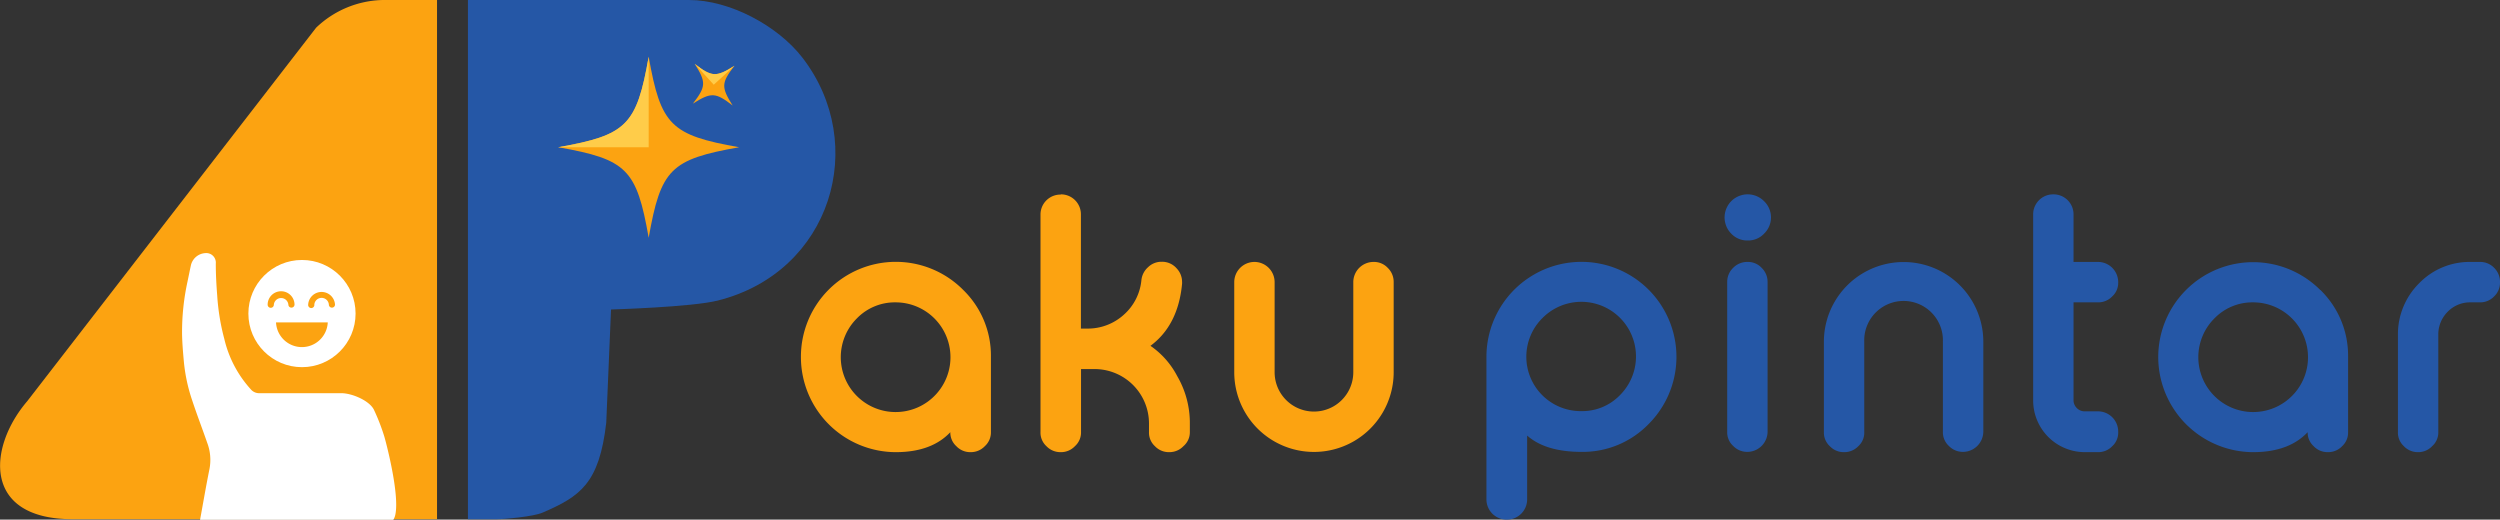 <svg xmlns="http://www.w3.org/2000/svg" viewBox="0 0 459.47 95.5"><rect x="0" y="0" width="459.47" height="95.5" fill="#333333" stroke="none"/><defs><style>.cls-1{fill:#2557a6;}.cls-2{fill:#fca311;}.cls-3{fill:#fff;}.cls-4{fill:#ffcc49;}</style></defs><title>Logo Aku Pintar - color text_1</title><g id="Layer_2" data-name="Layer 2"><g id="Layer_1-2" data-name="Layer 1"><path class="cls-1" d="M111.42,77.7l.88-20.82s14.82-.43,19.61-1.64c20.9-5.24,27.87-28.78,15.52-44.7C142.94,4.76,134.17,0,126.6,0L86,0V95.42h5.3c1.39,0,6.67-.45,8.43-1.21C106.58,91.24,110.13,88.92,111.42,77.7Z"/><path class="cls-2" d="M177,53.26a16.84,16.84,0,0,1,5.12,12.33V79.38A3.4,3.4,0,0,1,181,82a3.53,3.53,0,0,1-2.58,1.1h-.09a3.5,3.5,0,0,1-2.57-1.1,3.37,3.37,0,0,1-1.1-2.57q-3.45,3.66-10,3.67a17.48,17.48,0,0,1-17.46-17.46A17.44,17.44,0,0,1,177,53.26ZM157.5,58.5a10.08,10.08,0,1,0,7.12-2.93A9.72,9.72,0,0,0,157.5,58.5Z"/><path class="cls-2" d="M195,35.72a3.67,3.67,0,0,1,3.66,3.67v21h1.15a9.84,9.84,0,0,0,6.76-2.57,9.7,9.7,0,0,0,3.21-6.37A3.66,3.66,0,0,1,211,49.11a3.5,3.5,0,0,1,2.46-1h.09a3.52,3.52,0,0,1,2.7,1.21,3.57,3.57,0,0,1,1,2.46,2.87,2.87,0,0,1,0,.39q-.72,7.61-5.81,11.39a15.31,15.31,0,0,1,4.91,5.55,17.1,17.1,0,0,1,2.33,8.69v1.55A3.36,3.36,0,0,1,217.5,82a3.53,3.53,0,0,1-2.58,1.1h-.09a3.5,3.5,0,0,1-2.57-1.1,3.36,3.36,0,0,1-1.09-2.57V77.83a10,10,0,0,0-10-10h-2.49V79.38A3.36,3.36,0,0,1,197.56,82a3.5,3.5,0,0,1-2.57,1.1h-.09a3.53,3.53,0,0,1-2.58-1.1,3.36,3.36,0,0,1-1.09-2.57v-40a3.67,3.67,0,0,1,3.67-3.67Z"/><path class="cls-2" d="M234.26,68.41a7.23,7.23,0,1,0,14.46,0V51.84a3.72,3.72,0,0,1,3.69-3.7h.06a3.44,3.44,0,0,1,2.58,1.09,3.56,3.56,0,0,1,1.09,2.61V68.41a14.65,14.65,0,0,1-29.3,0V51.84a3.72,3.72,0,0,1,3.67-3.7h.09a3.72,3.72,0,0,1,3.66,3.7Z"/><path class="cls-1" d="M276.86,95.5a3.72,3.72,0,0,1-3.67-3.67V65.53A17.46,17.46,0,1,1,303,77.93a16.84,16.84,0,0,1-12.33,5.12q-6.61,0-10-3V91.83A3.72,3.72,0,0,1,277,95.5Zm20.87-22.88a10,10,0,0,0-14.2-14.21,10,10,0,0,0,7.12,17.15A9.63,9.63,0,0,0,297.73,72.62Z"/><path class="cls-1" d="M321.2,44.2a4.05,4.05,0,0,1-3-1.24,4.22,4.22,0,1,1,6-6,4.14,4.14,0,0,1,0,6A4,4,0,0,1,321.2,44.2Zm0,3.94a3.41,3.41,0,0,1,2.57,1.09,3.56,3.56,0,0,1,1.09,2.61V79.38a3.74,3.74,0,0,1-3.66,3.67h-.06a3.57,3.57,0,0,1-2.61-1.1,3.36,3.36,0,0,1-1.09-2.57V51.84a3.56,3.56,0,0,1,1.09-2.61,3.6,3.6,0,0,1,2.61-1.09Z"/><path class="cls-1" d="M342.63,79.38A3.36,3.36,0,0,1,341.54,82a3.53,3.53,0,0,1-2.58,1.1h-.09A3.5,3.5,0,0,1,336.3,82a3.36,3.36,0,0,1-1.09-2.57V62.81a14.65,14.65,0,0,1,29.3,0V79.38a3.76,3.76,0,0,1-3.67,3.67h-.06a3.57,3.57,0,0,1-2.61-1.1,3.4,3.4,0,0,1-1.09-2.57V62.81a7.23,7.23,0,1,0-14.45,0Z"/><path class="cls-1" d="M377.42,35.72a3.67,3.67,0,0,1,3.67,3.67v8.75h4.54a3.72,3.72,0,0,1,3.67,3.7v.06a3.36,3.36,0,0,1-1.09,2.57,3.53,3.53,0,0,1-2.58,1.1h-4.54v18A2,2,0,0,0,381.7,75a2,2,0,0,0,1.51.6h2.42a3.72,3.72,0,0,1,3.67,3.7v.06A3.36,3.36,0,0,1,388.21,82a3.53,3.53,0,0,1-2.58,1.1h-2.42a9.51,9.51,0,0,1-9.54-9.52V39.39a3.67,3.67,0,0,1,3.66-3.67Z"/><path class="cls-1" d="M426.43,53.26a16.84,16.84,0,0,1,5.12,12.33V79.38A3.4,3.4,0,0,1,430.46,82a3.53,3.53,0,0,1-2.58,1.1h-.09a3.5,3.5,0,0,1-2.57-1.1,3.37,3.37,0,0,1-1.1-2.57q-3.45,3.66-10,3.67a17.5,17.5,0,0,1-17.46-17.46,17.44,17.44,0,0,1,29.79-12.33ZM407,58.5a10.08,10.08,0,1,0,7.12-2.93A9.72,9.72,0,0,0,407,58.5Z"/><path class="cls-1" d="M455.8,48.14a3.56,3.56,0,0,1,2.6,1.09,3.62,3.62,0,0,1,1.07,2.61v.06a3.48,3.48,0,0,1-1.07,2.57,3.53,3.53,0,0,1-2.6,1.1h-1.73a5.73,5.73,0,0,0-4.21,1.72,5.9,5.9,0,0,0-1.73,4.21V79.38A3.36,3.36,0,0,1,447,82a3.5,3.5,0,0,1-2.57,1.1h-.09A3.53,3.53,0,0,1,441.8,82a3.36,3.36,0,0,1-1.09-2.57V61.5a13.19,13.19,0,0,1,3.91-9.45,12.9,12.9,0,0,1,9.45-3.91Z"/><path class="cls-2" d="M70.38,0A18.27,18.27,0,0,0,58.1,5.09L5,73.74c-7.19,8.39-8.31,21.68,8.32,21.68h67V0Z"/><path class="cls-3" d="M72.67,94.53a2.93,2.93,0,0,1-.38,1H36.77c.56-3.06,1.12-6.33,1.74-9.39a8.86,8.86,0,0,0-.42-4.74c-.91-2.62-1.91-5.21-2.78-7.85a31.27,31.27,0,0,1-1.51-7c-.16-1.74-.31-3.48-.34-5.25a43.47,43.47,0,0,1,1-9.54c.21-1,.4-1.95.61-2.93a2.89,2.89,0,0,1,2.66-2.31,1.76,1.76,0,0,1,1.93,1.94c0,2,.11,3.91.26,5.85a40.94,40.94,0,0,0,1.31,8,20.83,20.83,0,0,0,5,9.39,2,2,0,0,0,1.54.56H62.7c2,0,5.15,1.36,6,3a37.14,37.14,0,0,1,1.91,4.9C70.92,81.16,73.44,90.67,72.67,94.53Z"/><circle class="cls-3" cx="55.5" cy="57.63" r="9.85"/><path class="cls-2" d="M135.85,27.06c-12.6,2.23-14.4,4-16.63,16.64-2.22-12.61-4-14.41-16.63-16.64,12.6-2.22,14.41-4,16.63-16.63C121.45,23,123.25,24.84,135.85,27.06Z"/><path class="cls-4" d="M119.22,10.43V27.06H102.59C115.19,24.84,117,23,119.22,10.43Z"/><path class="cls-2" d="M134.65,19.39c-3.15-2.43-3.94-2.47-7.31-.34,2.43-3.15,2.47-3.94.34-7.31,3.15,2.43,3.95,2.47,7.31.34C132.56,15.23,132.52,16,134.65,19.39Z"/><path class="cls-4" d="M135,12.08l-3.82,3.49-3.49-3.83C130.83,14.17,131.63,14.21,135,12.08Z"/><path class="cls-2" d="M53.55,56.54A.56.56,0,0,1,53,56a1.34,1.34,0,0,0-2.67,0,.57.57,0,0,1-1.14,0,2.47,2.47,0,0,1,4.94,0A.57.57,0,0,1,53.55,56.54Z"/><path class="cls-2" d="M50.73,59.25a4.76,4.76,0,0,0,9.51,0Z"/><path class="cls-2" d="M61,56.54a.56.56,0,0,1-.56-.57,1.34,1.34,0,0,0-2.67,0,.57.57,0,1,1-1.13,0,2.47,2.47,0,0,1,4.93,0A.56.56,0,0,1,61,56.54Z"/></g></g></svg>